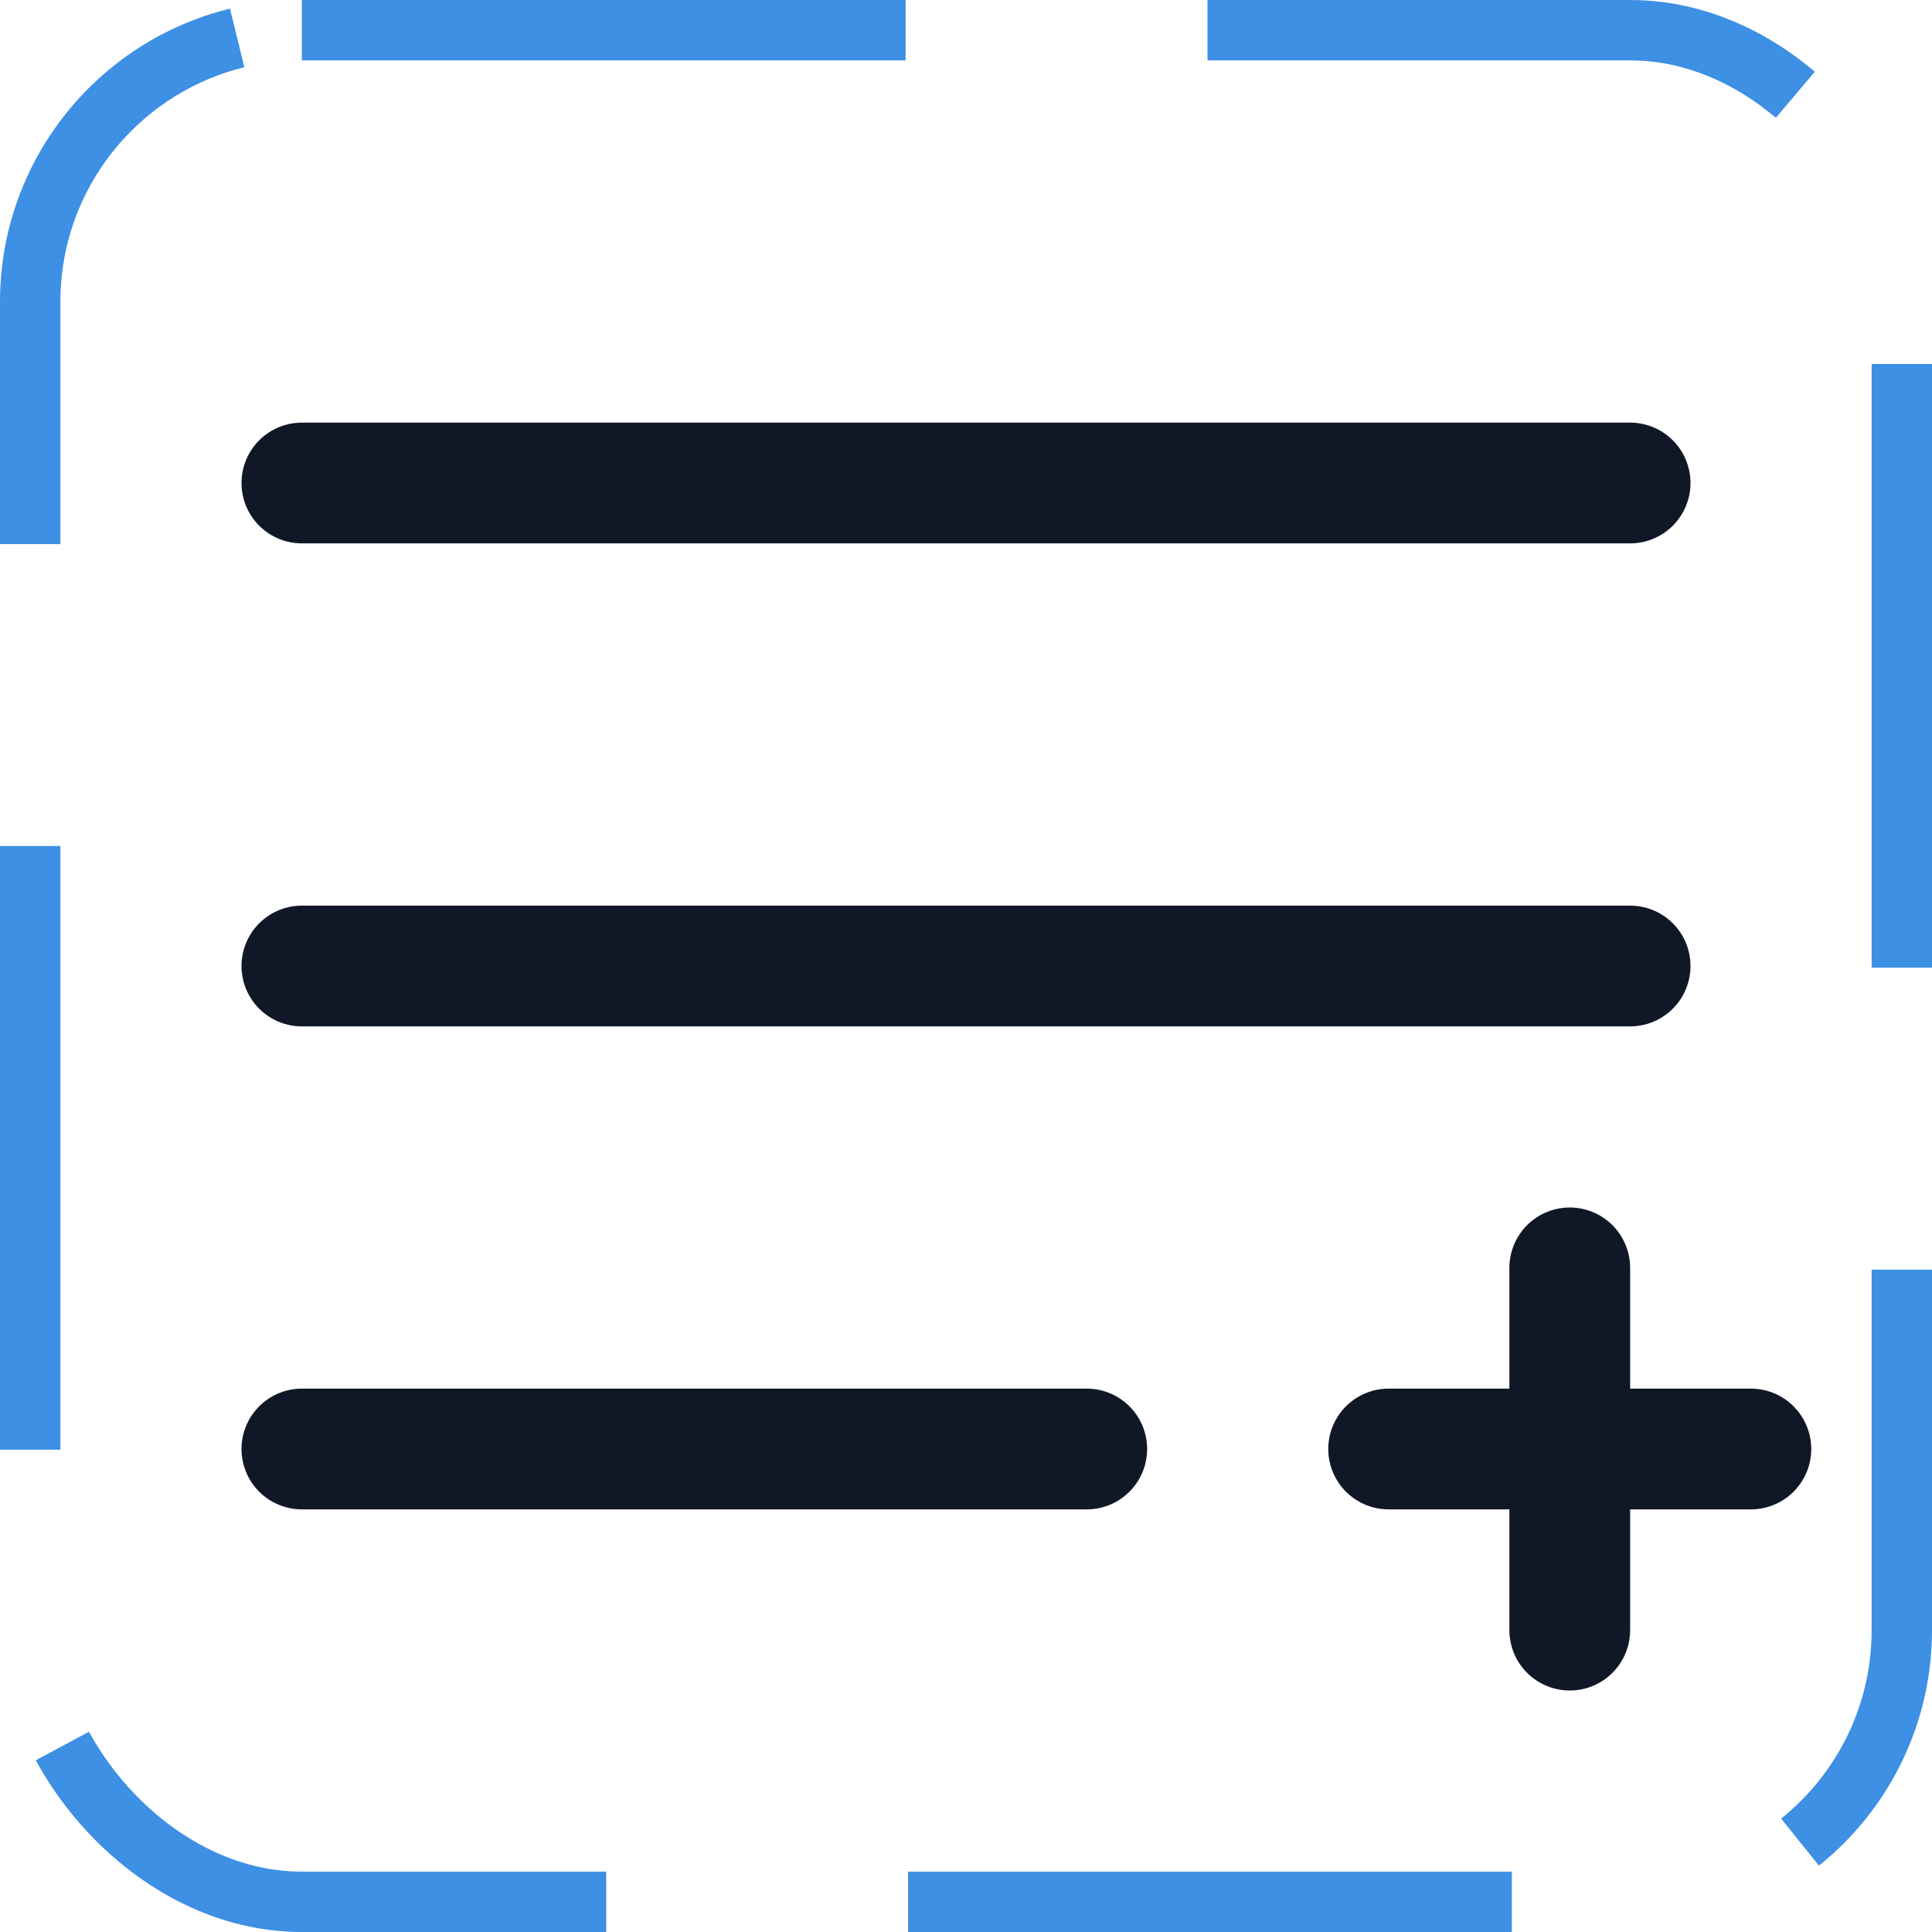 <svg width="32" height="32" viewBox="0 0 32 32" fill="none" xmlns="http://www.w3.org/2000/svg"><g id="Icon-ListPlus"><g clip-path="url(#clip0_12_509)"><g id="size=md (32px)"><g id="ListPlus"><path id="Vector" d="M5 8H27" stroke="#101828" stroke-width="2" stroke-linecap="round" stroke-linejoin="round"/><path id="Vector_2" d="M5 16H27" stroke="#101828" stroke-width="2" stroke-linecap="round" stroke-linejoin="round"/><path id="Vector_3" d="M5 24H18" stroke="#101828" stroke-width="2" stroke-linecap="round" stroke-linejoin="round"/><path id="Vector_4" d="M23 24H29" stroke="#101828" stroke-width="2" stroke-linecap="round" stroke-linejoin="round"/><path id="Vector_5" d="M26 21V27" stroke="#101828" stroke-width="2" stroke-linecap="round" stroke-linejoin="round"/></g></g></g><rect x="0.5" y="0.5" width="31" height="31" rx="4.5" stroke="#3D90E3" stroke-dasharray="10 5"/></g><defs><clipPath id="clip0_12_509"><rect width="32" height="32" rx="5" fill="white"/></clipPath></defs></svg>